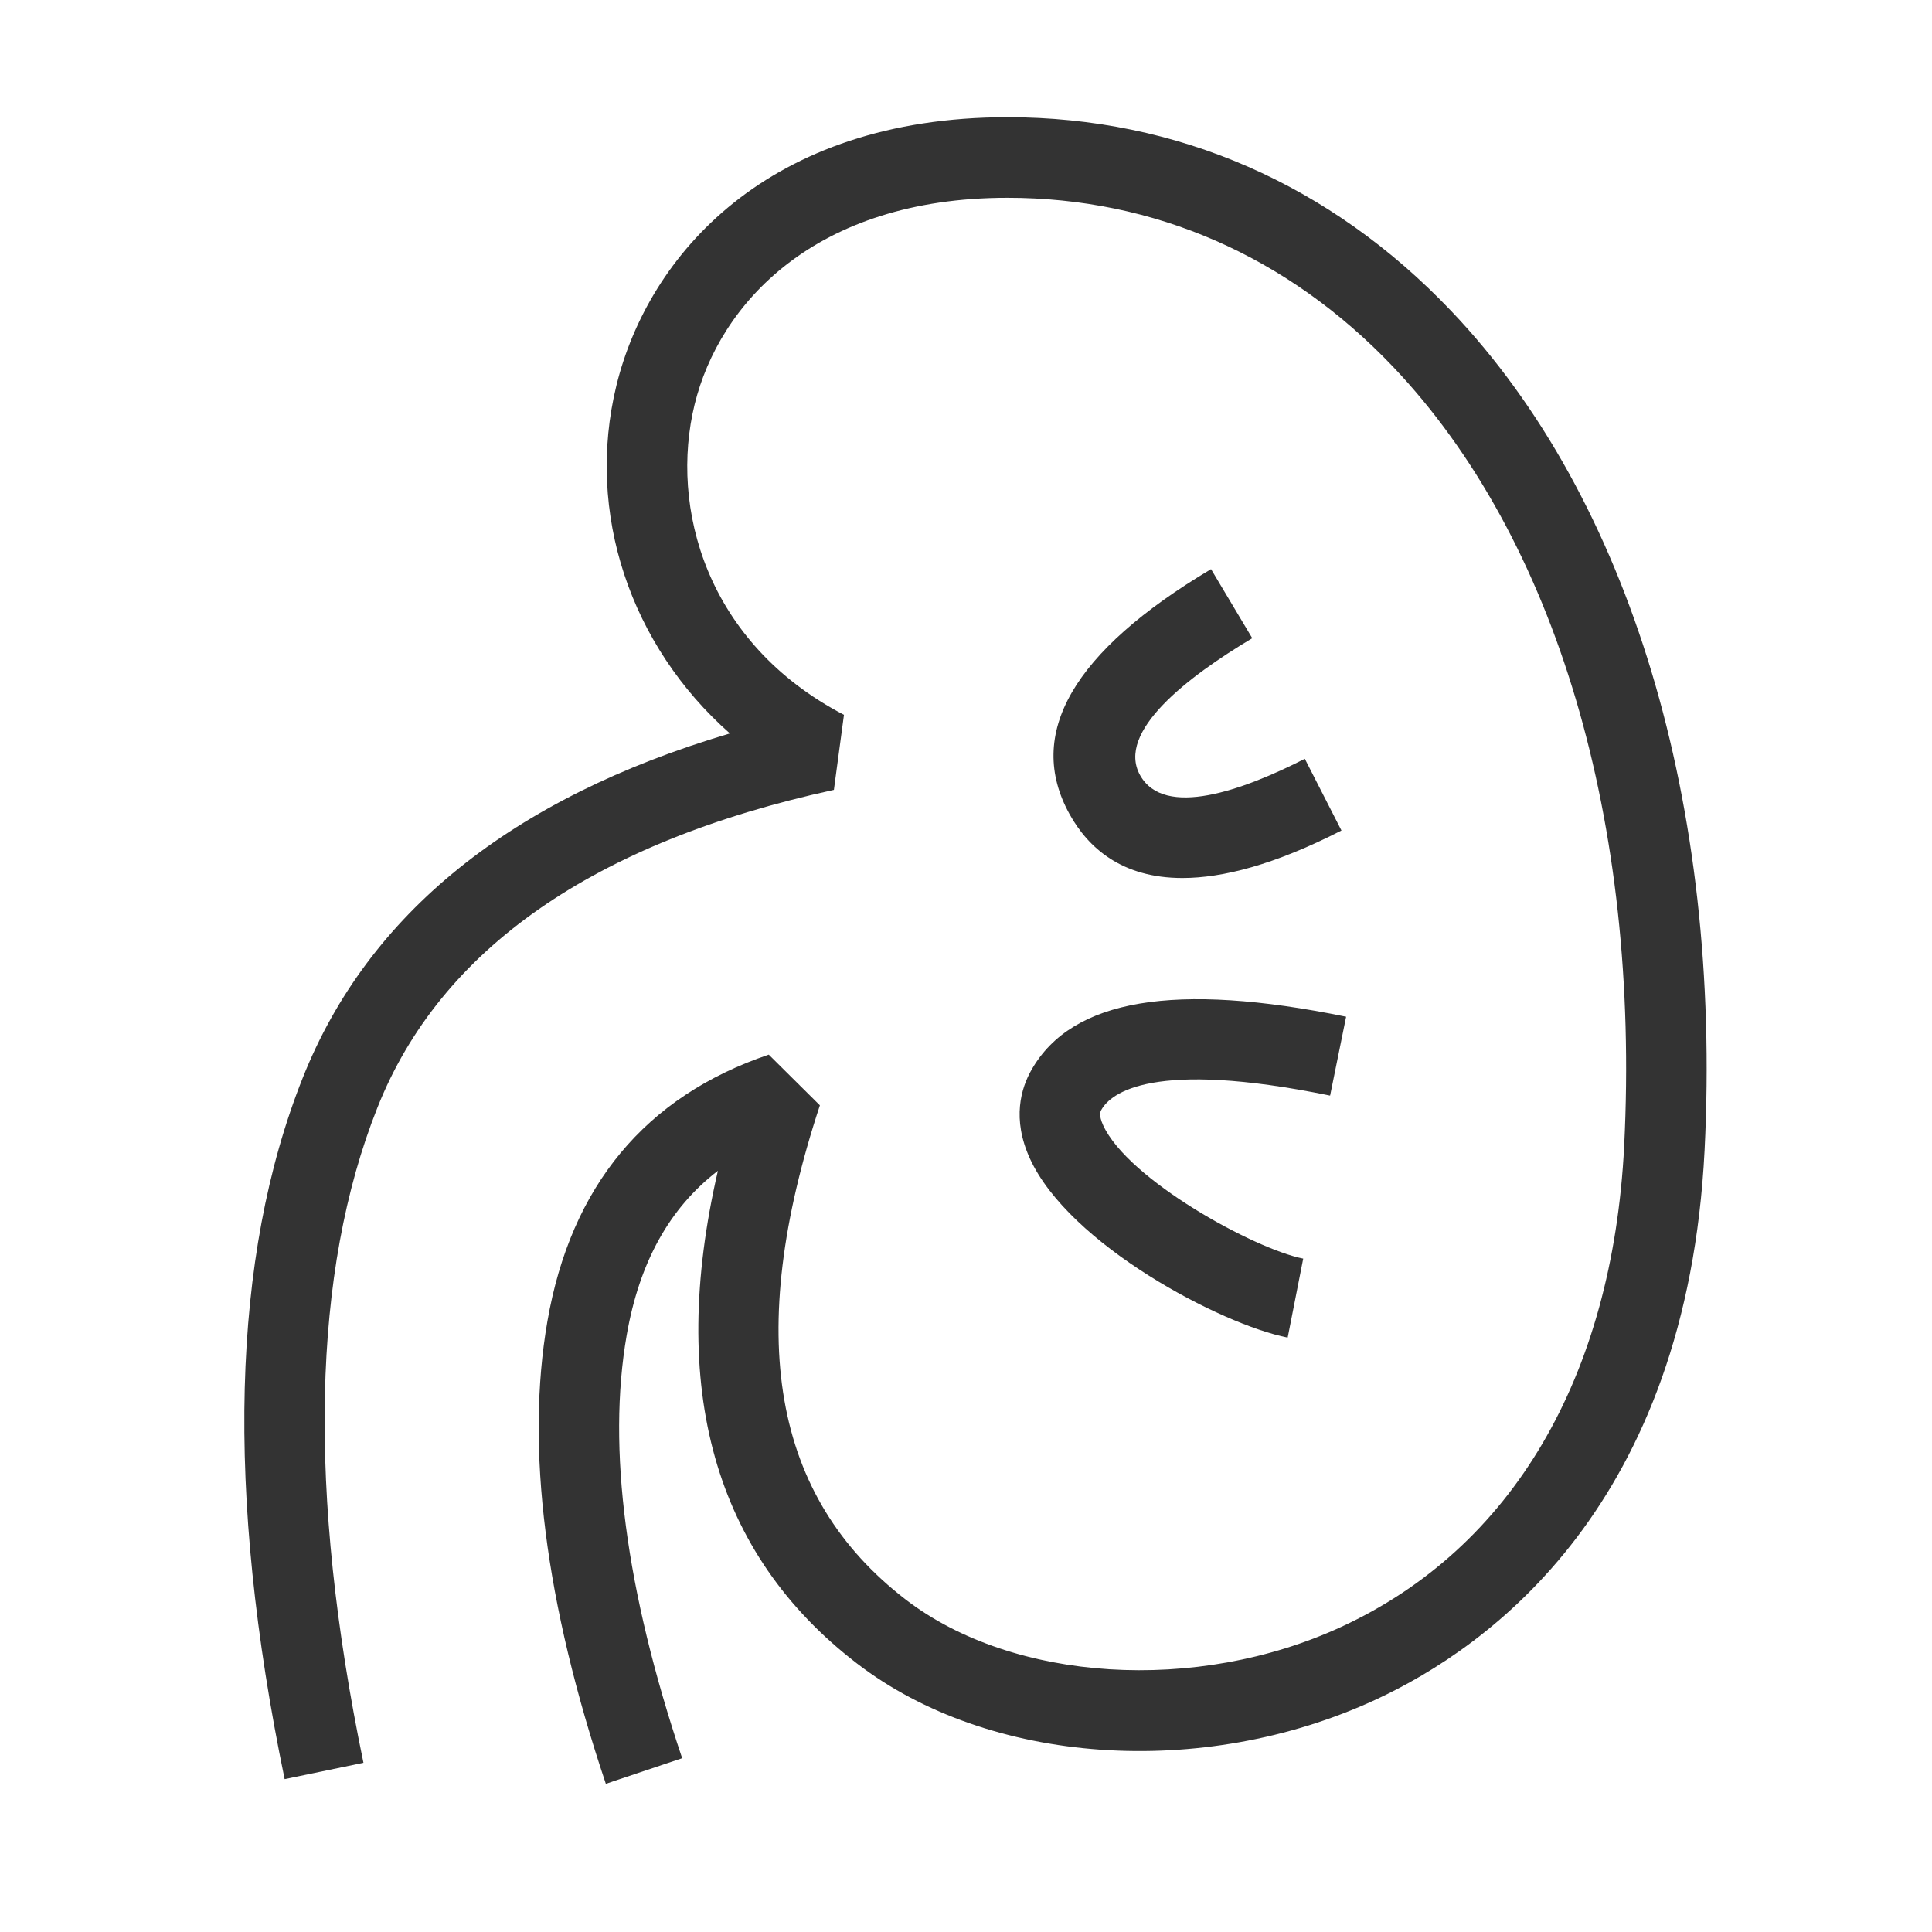<?xml version="1.0" encoding="iso-8859-1"?>
<svg version="1.1" id="&#x56FE;&#x5C42;_1" xmlns="http://www.w3.org/2000/svg" xmlns:xlink="http://www.w3.org/1999/xlink" x="0px"
	 y="0px" viewBox="0 0 24 24" style="enable-background:new 0 0 24 24;" xml:space="preserve">
<path style="fill:#333333;" d="M7.526,22.159c-0.754-2.244-0.999-4.177-0.726-5.745c0.292-1.68,1.217-2.794,2.75-3.313l0.635,0.63
	c-0.941,2.855-0.592,4.864,1.067,6.14c1.335,1.025,3.61,1.17,5.411,0.338c2.121-0.979,3.368-3.1,3.513-5.972
	c0.201-4.022-0.845-7.55-2.87-9.68c-1.307-1.374-2.964-2.1-4.792-2.1c-2.4,0-3.581,1.326-3.885,2.567
	C8.317,6.299,8.769,7.986,10.484,8.88l-0.125,0.932c-2.98,0.649-4.888,1.977-5.67,3.946c-0.812,2.04-0.871,4.779-0.174,8.14
	l-0.979,0.203c-0.736-3.556-0.661-6.487,0.225-8.712c0.81-2.039,2.593-3.475,5.306-4.278C7.836,8.025,7.269,6.375,7.658,4.786
	c0.395-1.61,1.877-3.33,4.856-3.33c2.109,0,4.017,0.833,5.517,2.411c2.214,2.327,3.359,6.125,3.144,10.42
	c-0.221,4.4-2.658,6.167-4.091,6.829c-2.155,0.995-4.802,0.807-6.44-0.453c-1.771-1.361-2.35-3.417-1.726-6.119
	c-0.603,0.463-0.976,1.139-1.133,2.042c-0.244,1.401-0.012,3.17,0.689,5.255L7.526,22.159z"/>
<path style="fill:#333333;" d="M14.688,10.907c-0.756,0-1.172-0.379-1.401-0.792c-0.552-0.996,0.039-2.021,1.757-3.045l0.512,0.858
	c-0.801,0.478-1.693,1.161-1.394,1.701c0.301,0.542,1.279,0.188,2.047-0.203l0.455,0.891C15.83,10.744,15.186,10.907,14.688,10.907z
	"/>
<path style="fill:#333333;" d="M15.996,16.616c-0.826-0.162-2.717-1.156-3.203-2.226c-0.224-0.493-0.11-0.874,0.024-1.106
	c0.502-0.873,1.777-1.089,3.905-0.654l-0.199,0.98c-2.213-0.453-2.725-0.028-2.84,0.174c-0.013,0.021-0.038,0.065,0.02,0.193
	c0.308,0.676,1.876,1.538,2.486,1.658L15.996,16.616z"/>
</svg>






